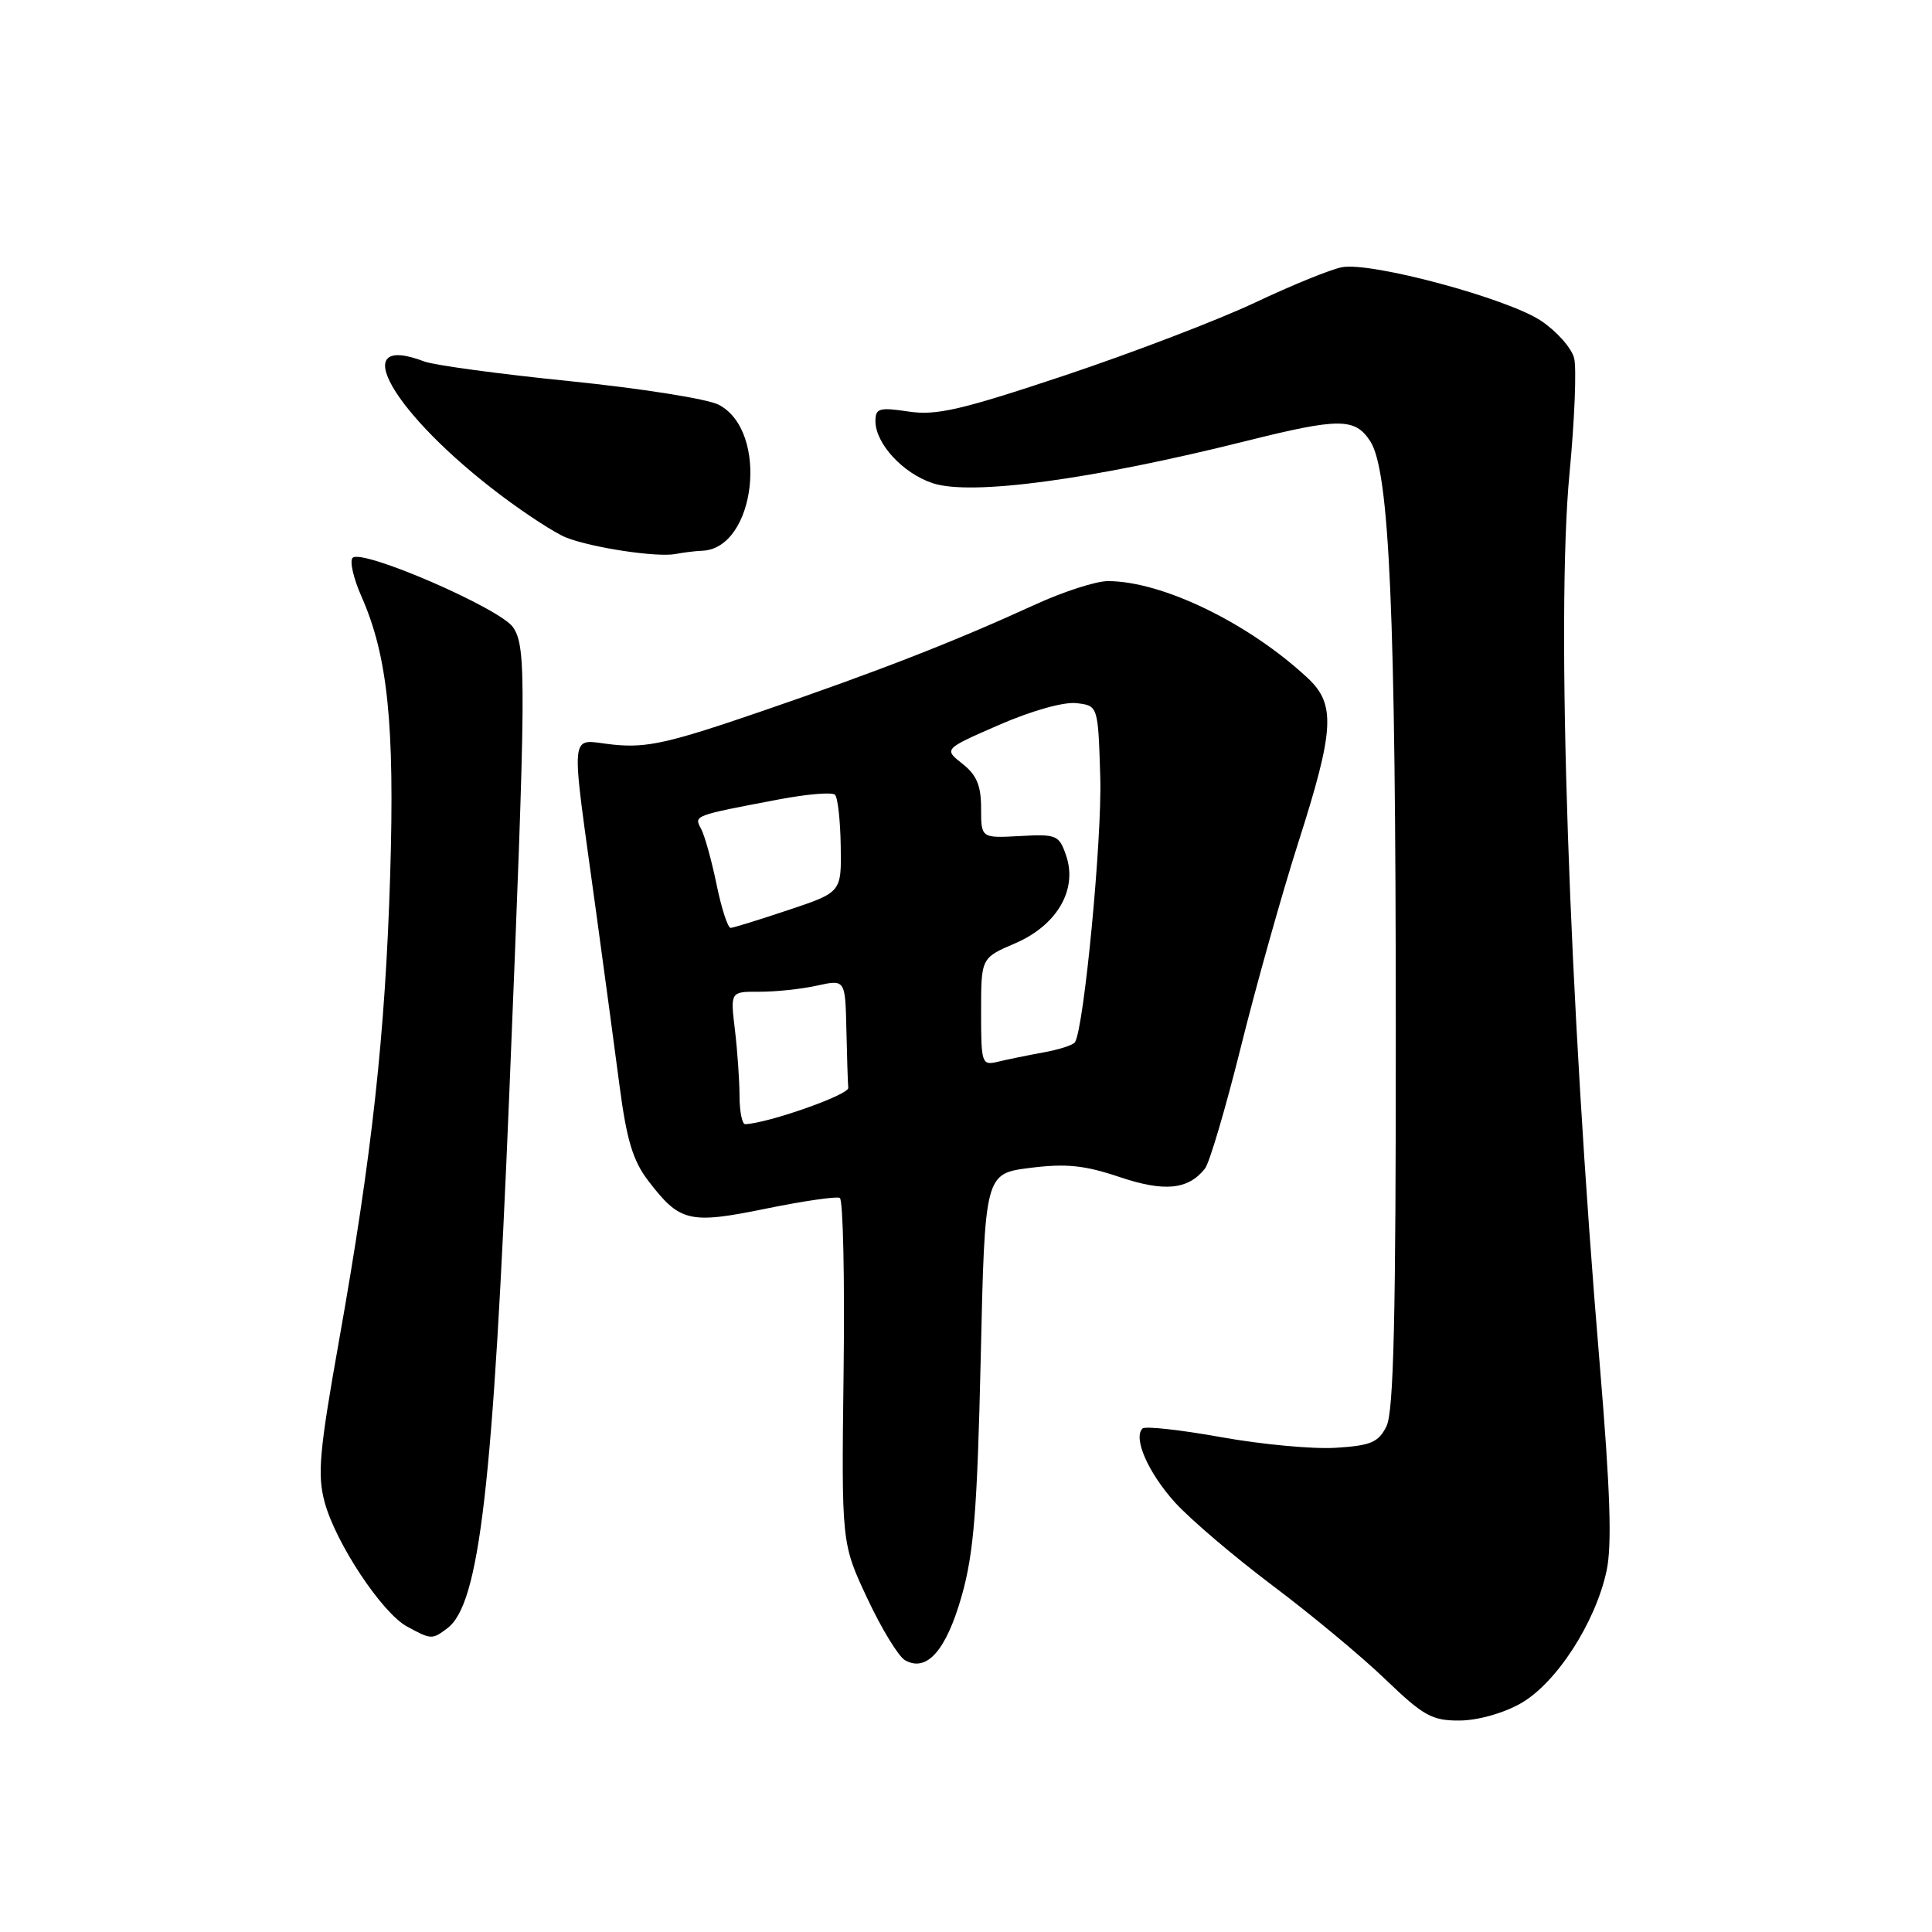 <?xml version="1.0" encoding="UTF-8" standalone="no"?>
<!DOCTYPE svg PUBLIC "-//W3C//DTD SVG 1.1//EN" "http://www.w3.org/Graphics/SVG/1.1/DTD/svg11.dtd" >
<svg xmlns="http://www.w3.org/2000/svg" xmlns:xlink="http://www.w3.org/1999/xlink" version="1.1" viewBox="0 0 256 256">
 <g >
 <path fill="currentColor"
d=" M 201.50 225.71 C 206.21 223.04 211.40 215.03 212.88 208.14 C 213.61 204.74 213.37 197.51 211.99 181.00 C 207.87 132.00 206.16 81.62 207.97 62.70 C 208.64 55.66 208.92 48.80 208.58 47.45 C 208.24 46.11 206.25 43.87 204.17 42.49 C 199.66 39.51 181.65 34.67 177.81 35.41 C 176.32 35.69 171.15 37.80 166.31 40.09 C 161.46 42.38 150.13 46.72 141.13 49.73 C 127.34 54.33 124.07 55.09 120.38 54.53 C 116.50 53.95 116.00 54.10 116.00 55.80 C 116.00 58.78 119.65 62.73 123.60 64.03 C 128.69 65.71 144.65 63.56 165.18 58.42 C 177.44 55.36 179.53 55.36 181.55 58.44 C 184.12 62.35 184.94 81.05 184.95 136.00 C 184.97 174.64 184.67 187.09 183.71 189.00 C 182.64 191.13 181.64 191.55 176.98 191.84 C 173.96 192.03 167.11 191.39 161.75 190.42 C 156.39 189.46 151.72 188.94 151.38 189.29 C 150.12 190.55 152.15 195.16 155.69 199.08 C 157.69 201.29 163.50 206.24 168.59 210.07 C 173.68 213.89 180.42 219.49 183.56 222.51 C 188.60 227.36 189.75 228.00 193.38 227.98 C 195.79 227.97 199.17 227.03 201.50 225.71 Z  M 127.45 211.40 C 129.04 205.76 129.49 200.04 129.95 180.00 C 130.50 155.51 130.50 155.51 136.50 154.75 C 141.27 154.15 143.69 154.40 148.31 155.95 C 154.27 157.96 157.43 157.66 159.66 154.85 C 160.26 154.11 162.39 146.87 164.41 138.78 C 166.42 130.68 169.85 118.47 172.03 111.64 C 176.83 96.64 177.01 93.32 173.25 89.82 C 165.43 82.54 153.99 77.00 146.80 77.00 C 145.23 77.00 140.93 78.39 137.23 80.08 C 126.44 85.02 116.50 88.90 101.00 94.22 C 88.62 98.47 85.74 99.12 81.28 98.67 C 75.29 98.07 75.54 95.60 79.01 121.00 C 80.03 128.43 81.41 138.68 82.08 143.78 C 83.03 151.05 83.86 153.80 85.90 156.46 C 90.08 161.94 91.34 162.23 101.50 160.15 C 106.45 159.14 110.85 158.50 111.28 158.73 C 111.71 158.97 111.94 169.36 111.78 181.83 C 111.50 204.50 111.50 204.50 114.92 211.79 C 116.80 215.81 119.05 219.49 119.92 219.99 C 122.81 221.63 125.39 218.69 127.45 211.40 Z  M 59.28 215.75 C 63.54 212.54 65.34 196.94 67.48 145.00 C 69.72 90.29 69.76 85.77 68.00 83.14 C 66.34 80.64 48.01 72.69 46.73 73.91 C 46.30 74.31 46.83 76.64 47.91 79.07 C 51.38 86.94 52.31 95.99 51.70 115.94 C 51.05 137.07 49.30 153.04 44.92 177.65 C 42.31 192.30 42.04 195.42 43.01 199.02 C 44.46 204.43 50.61 213.72 53.93 215.52 C 57.14 217.27 57.26 217.27 59.28 215.75 Z  M 93.00 72.98 C 100.16 72.76 101.96 57.08 95.21 53.62 C 93.72 52.85 84.87 51.46 75.55 50.51 C 66.22 49.57 57.53 48.39 56.23 47.90 C 45.77 43.92 52.04 54.84 66.44 65.68 C 69.77 68.18 73.62 70.68 75.00 71.22 C 78.41 72.57 87.05 73.88 89.50 73.41 C 90.60 73.20 92.17 73.01 93.00 72.98 Z  M 97.99 145.25 C 97.99 143.19 97.71 139.23 97.38 136.45 C 96.77 131.39 96.77 131.39 100.63 131.41 C 102.76 131.42 106.19 131.06 108.25 130.60 C 112.00 129.78 112.00 129.78 112.15 136.39 C 112.23 140.02 112.34 143.52 112.40 144.15 C 112.48 145.07 101.84 148.82 98.75 148.96 C 98.34 148.98 98.00 147.31 97.99 145.25 Z  M 130.00 134.07 C 130.00 126.93 130.00 126.93 134.50 125.00 C 140.05 122.62 142.81 117.89 141.27 113.38 C 140.34 110.65 140.02 110.51 135.14 110.78 C 130.00 111.06 130.00 111.06 130.00 107.10 C 130.00 104.08 129.41 102.68 127.52 101.20 C 125.05 99.25 125.05 99.25 132.39 96.05 C 136.68 94.18 140.94 92.98 142.62 93.17 C 145.50 93.50 145.50 93.50 145.79 102.95 C 146.04 111.09 143.65 136.14 142.44 138.10 C 142.21 138.47 140.33 139.08 138.26 139.45 C 136.19 139.83 133.49 140.38 132.25 140.68 C 130.08 141.20 130.00 140.97 130.00 134.07 Z  M 94.96 117.25 C 94.31 114.09 93.39 110.76 92.91 109.85 C 91.95 108.04 91.77 108.10 103.24 105.92 C 106.94 105.22 110.27 104.94 110.64 105.31 C 111.01 105.67 111.35 108.73 111.40 112.10 C 111.50 118.23 111.50 118.23 104.50 120.57 C 100.65 121.86 97.19 122.93 96.82 122.95 C 96.45 122.98 95.61 120.41 94.96 117.25 Z "/>
</g>
</svg>